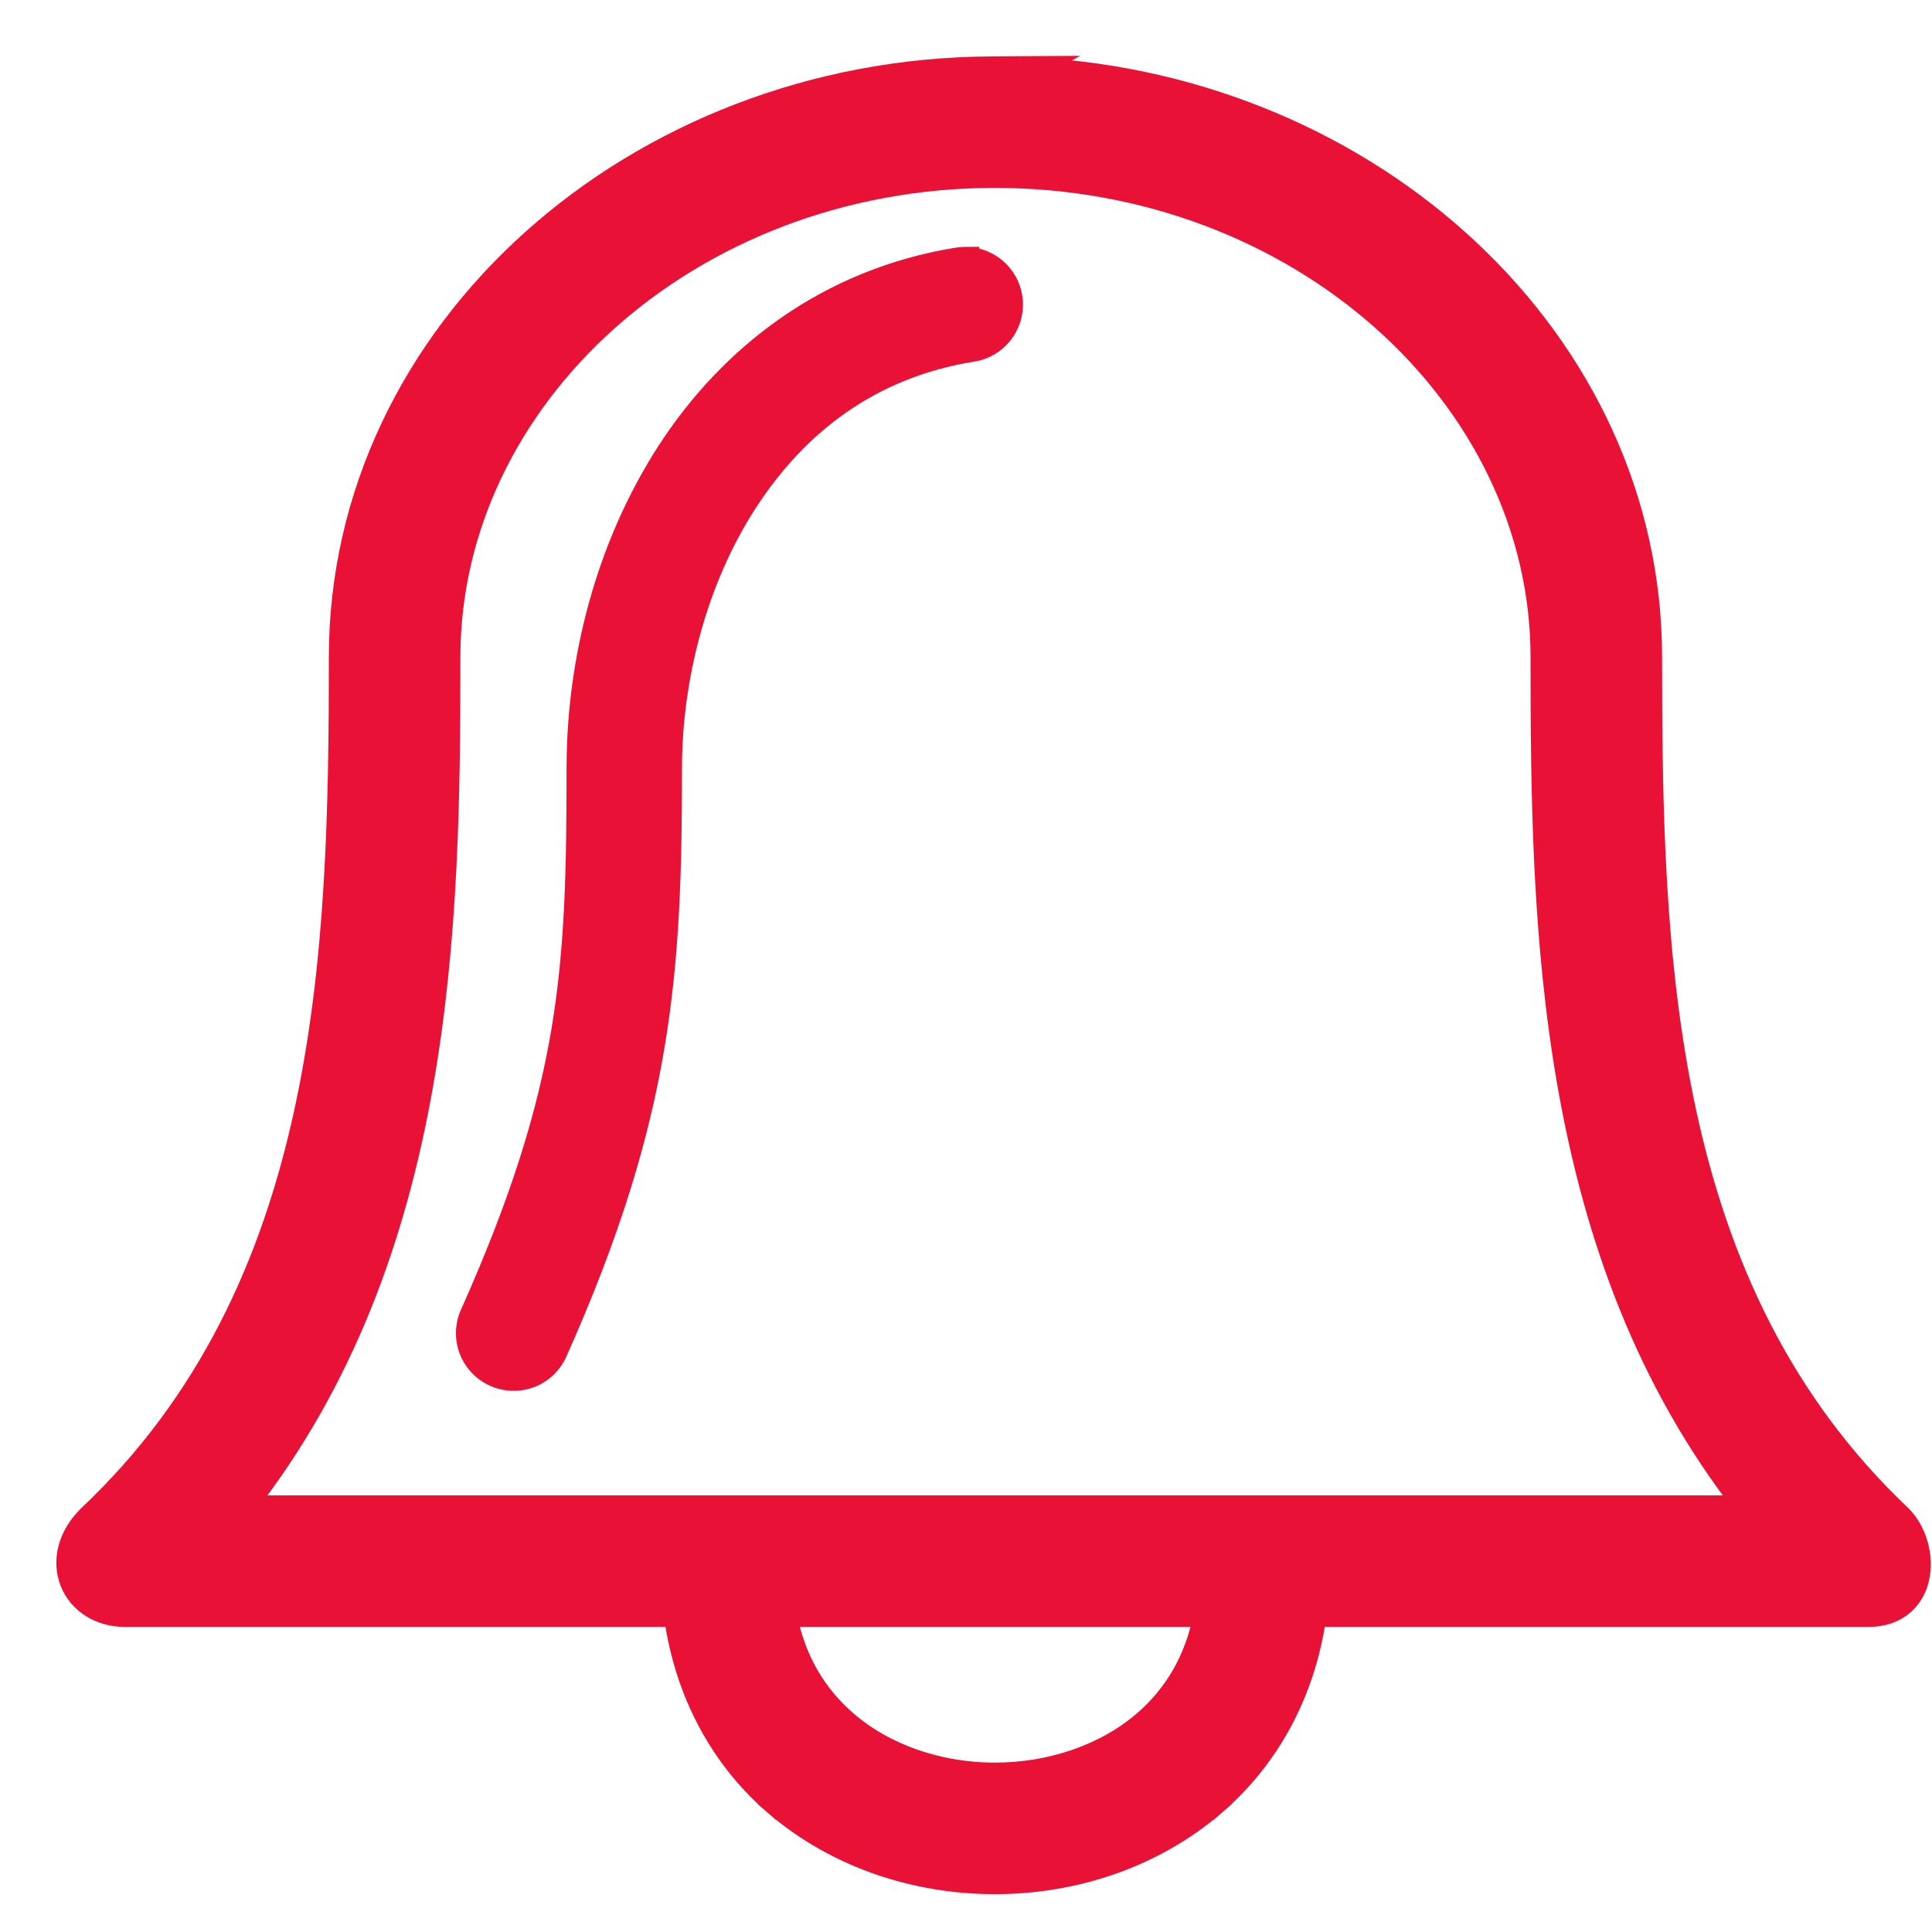 <svg width="24" height="24" viewBox="0 0 24 24" fill="none" xmlns="http://www.w3.org/2000/svg">
<path d="M12.35 0.85C12.333 0.85 12.317 0.85 12.301 0.851L12.3 0.851C7.904 0.879 4.235 4.112 4.235 8.166C4.235 11.886 4.113 16.015 1.108 18.848L1.108 18.848L1.105 18.851C0.862 19.094 0.795 19.394 0.893 19.645C0.991 19.894 1.24 20.06 1.55 20.06H8.396C8.53 21.043 8.986 21.844 9.626 22.398L9.725 22.285L9.626 22.398C10.391 23.06 11.379 23.38 12.358 23.38C13.336 23.38 14.325 23.06 15.089 22.398L14.991 22.285L15.089 22.398C15.729 21.844 16.193 21.044 16.328 20.06H23.214C23.389 20.06 23.534 20.008 23.641 19.911C23.747 19.816 23.804 19.689 23.825 19.56C23.867 19.31 23.78 19.02 23.603 18.843L23.603 18.843L23.6 18.84C20.607 16.007 20.497 11.882 20.497 8.166C20.497 4.238 17.039 1.081 12.825 0.862L12.851 0.847L12.35 0.85ZM10.502 21.396C10.134 21.077 9.86 20.644 9.748 20.06H14.977C14.865 20.644 14.591 21.077 14.223 21.396L14.223 21.396C13.735 21.818 13.051 22.046 12.358 22.046C11.666 22.046 10.989 21.818 10.502 21.396L10.502 21.396ZM5.569 8.165C5.569 4.933 8.553 2.201 12.325 2.184L12.359 2.184C16.147 2.185 19.163 4.925 19.163 8.165C19.163 11.489 19.222 15.566 21.704 18.726H3.02C5.503 15.566 5.569 11.489 5.569 8.165Z" fill="#E91135" stroke="#E91135" stroke-width="0.3"/>
<path d="M12.606 3.737C12.584 3.444 12.359 3.212 12.076 3.173L12.075 3.166L11.987 3.167C11.953 3.167 11.918 3.17 11.884 3.176C10.261 3.439 9.045 4.39 8.271 5.582C7.498 6.773 7.138 8.202 7.138 9.541C7.138 10.79 7.12 11.778 6.948 12.805C6.775 13.829 6.448 14.894 5.826 16.292L5.822 16.3C5.752 16.45 5.745 16.622 5.803 16.777L5.803 16.777C5.861 16.932 5.979 17.057 6.13 17.124C6.281 17.191 6.453 17.195 6.607 17.135L6.607 17.135C6.76 17.075 6.883 16.955 6.948 16.803C8.264 13.853 8.372 12.07 8.372 9.541C8.372 8.425 8.685 7.211 9.306 6.254C9.926 5.299 10.823 4.598 12.081 4.394C12.402 4.347 12.63 4.06 12.606 3.737Z" fill="#E91135" stroke="#E91135" stroke-width="0.2"/>
</svg>
